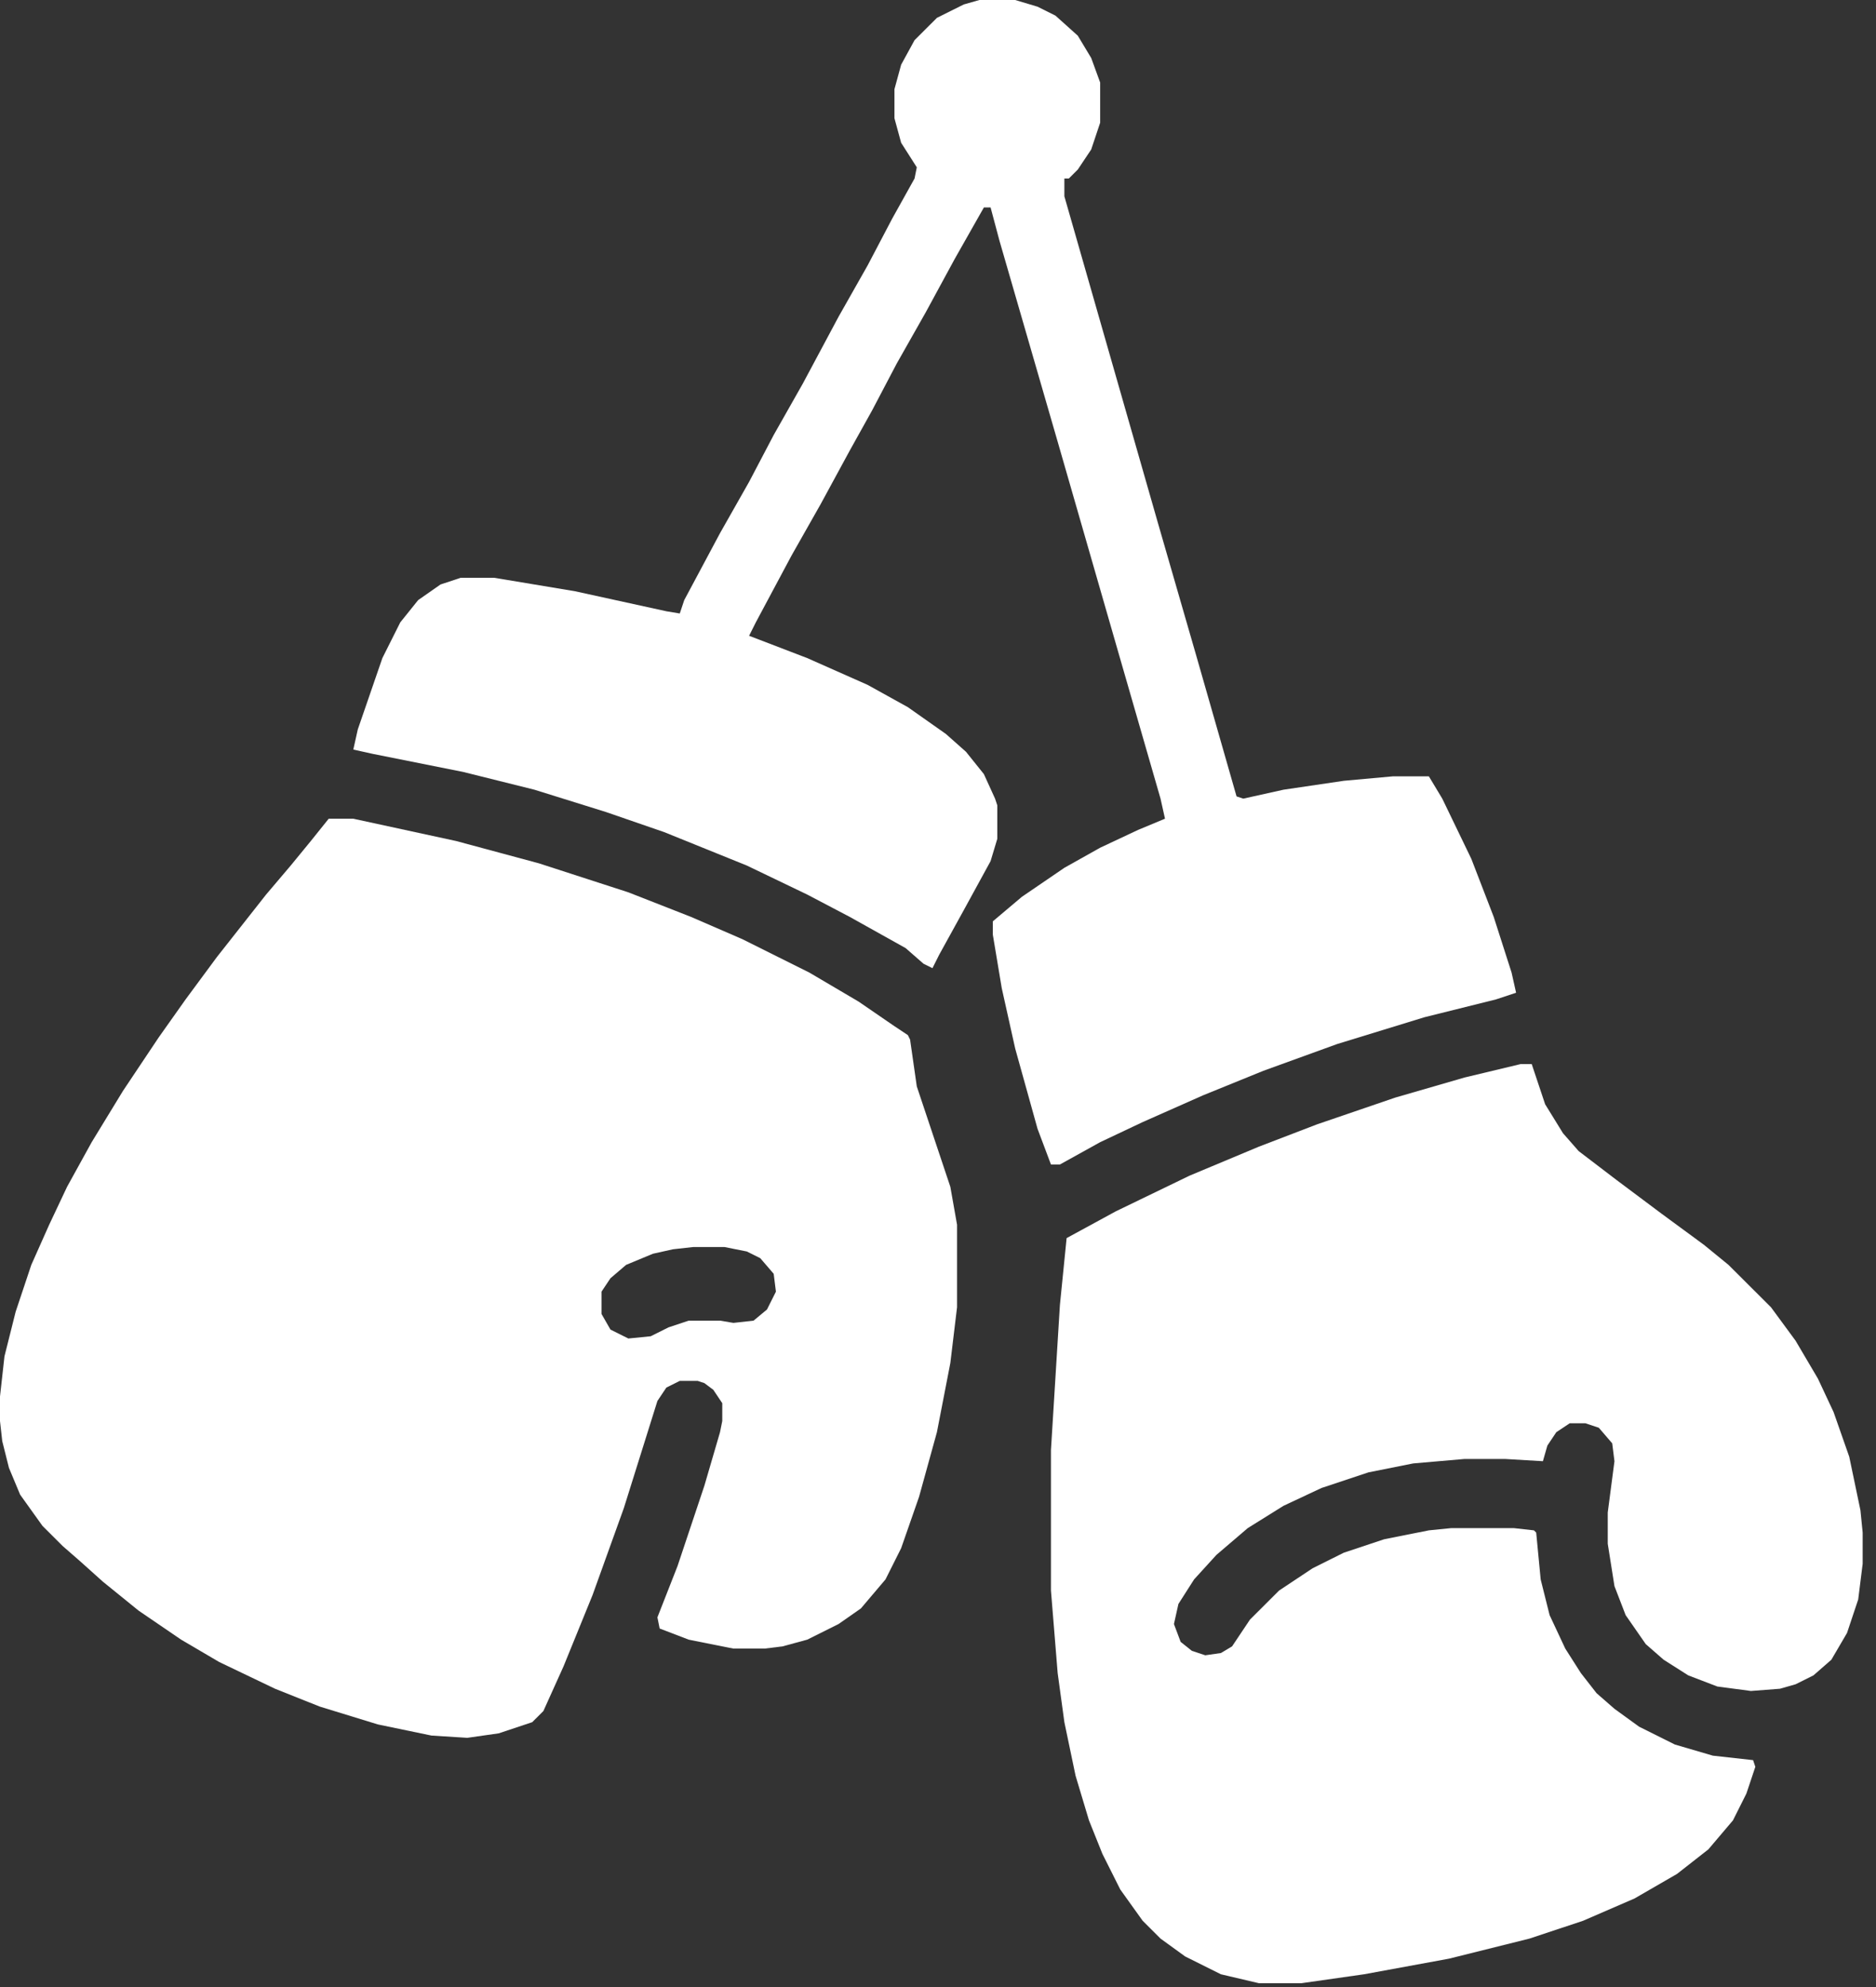 <svg width="118" height="125" viewBox="0 0 118 125" fill="none" xmlns="http://www.w3.org/2000/svg">
<rect x="0" y="0" width="118" height="125" fill="#333333" stroke="none"/>
<path d="M95.642 66.934H96.345L97.189 69.46L98.314 71.284L99.299 72.407L101.69 74.231L104.503 76.336L107.175 78.3L108.722 79.563L111.395 82.229L112.942 84.334L114.348 86.72L115.333 88.825L116.317 91.631L117.021 94.999L117.161 96.402V98.366L116.88 100.612L116.177 102.716L115.192 104.4L114.067 105.383L112.942 105.944L111.957 106.225L110.129 106.365L108.019 106.084L106.19 105.383L104.643 104.4L103.518 103.418L102.252 101.594L101.549 99.77L101.127 97.103V95.139L101.549 91.912L101.408 90.789L100.565 89.807L99.721 89.526H98.736L97.892 90.087L97.33 90.929L97.048 91.912L94.657 91.771H92.126L88.891 92.052L86.078 92.613L83.124 93.596L80.733 94.718L78.483 96.121L76.513 97.805L75.107 99.349L74.122 100.892L73.841 102.155L74.263 103.278L74.966 103.839L75.81 104.12L76.795 103.979L77.498 103.558L78.623 101.875L80.452 100.05L82.561 98.647L84.53 97.665L87.062 96.823L89.875 96.262L91.282 96.121H95.22L96.486 96.262L96.626 96.402L96.908 99.349L97.47 101.594L98.455 103.699L99.439 105.242L100.424 106.505L101.549 107.487L103.096 108.61L105.347 109.733L107.738 110.434L110.269 110.715L110.41 111.136L109.847 112.82L109.003 114.504L107.456 116.328L105.487 117.871L102.815 119.415L99.58 120.818L96.204 121.941L91.141 123.204L85.796 124.186L81.858 124.747H79.186L76.795 124.186L74.544 123.063L72.997 121.941L71.872 120.818L70.466 118.854L69.34 116.608L68.496 114.504L67.653 111.697L66.949 108.329L66.527 105.242L66.105 100.05V91.21L66.668 82.089L67.09 77.879L70.184 76.195L74.826 73.95L79.186 72.126L82.843 70.723L87.765 69.039L92.126 67.776L95.642 66.934Z" fill="white"/>
<path d="M61.605 0H63.855L65.261 0.421L66.387 0.982L67.793 2.245L68.637 3.648L69.2 5.192V7.718L68.637 9.402L67.793 10.665L67.231 11.226H66.949V12.348L72.856 32.976L75.248 41.255L77.779 50.095L78.201 50.236L80.733 49.674L84.53 49.113L87.625 48.832H89.875L90.719 50.236L92.547 54.024L93.954 57.673L95.079 61.181L95.361 62.444L94.095 62.865L89.594 63.987L84.109 65.671L79.467 67.355L75.669 68.899L71.872 70.582L69.2 71.845L66.668 73.249H66.105L65.261 71.003L63.855 65.952L63.011 62.163L62.449 58.795V57.953L64.277 56.41L66.949 54.586L69.2 53.323L71.591 52.2L73.278 51.498L72.997 50.236L70.325 40.974L66.527 27.784L62.87 15.155L62.308 13.05H61.886L60.057 16.277L58.229 19.645L56.401 22.873L54.853 25.819L53.447 28.345L51.618 31.713L49.79 34.94L47.54 39.15L47.118 39.992L50.775 41.395L54.572 43.079L57.104 44.482L59.495 46.166L60.761 47.289L61.886 48.692L62.589 50.236L62.73 50.657V52.761L62.308 54.165L60.62 57.252L59.073 60.058L58.651 60.9L58.088 60.62L56.963 59.637L53.447 57.673L50.775 56.27L46.977 54.445L41.773 52.34L38.116 51.078L33.615 49.674L29.114 48.552L23.488 47.429L22.223 47.148L22.504 45.886L24.051 41.395L25.176 39.15L26.302 37.747L27.708 36.765L28.974 36.344H31.084L36.147 37.186L41.914 38.449L42.758 38.589L43.039 37.747L45.289 33.537L47.118 30.31L48.665 27.363L50.493 24.136L52.744 19.926L54.572 16.698L56.119 13.752L57.526 11.226L57.666 10.524L56.682 8.981L56.26 7.437V5.613L56.682 4.069L57.526 2.526L58.932 1.123L60.62 0.281L61.605 0Z" fill="white"/>
<path fill-rule="evenodd" clip-rule="evenodd" d="M22.223 51.499H20.675L19.55 52.902L18.285 54.445L16.737 56.27L13.643 60.199L11.674 62.865L9.986 65.25L7.736 68.618L5.767 71.845L4.219 74.652L3.094 77.037L1.969 79.563L0.985 82.51L0.281 85.316L0 87.842V89.386L0.141 90.649L0.563 92.332L1.266 94.016L2.672 95.981L3.938 97.244L5.063 98.226L6.47 99.489L8.72 101.313L11.393 103.137L13.784 104.541L17.3 106.225L20.113 107.347L23.77 108.47L27.145 109.171L29.396 109.312L31.365 109.031L33.475 108.329L34.178 107.628L35.444 104.821L37.272 100.331L39.241 94.858L41.351 88.123L41.914 87.281L42.758 86.86H43.883L44.305 87L44.867 87.421L45.43 88.263V89.386L45.289 90.087L44.305 93.455L42.617 98.507L41.351 101.734L41.492 102.436L43.32 103.137L46.133 103.699H48.102L49.227 103.558L50.775 103.137L52.744 102.155L54.15 101.173L55.697 99.349L56.682 97.384L57.807 94.157L58.932 90.087L59.776 85.737L60.198 82.229V77.037L59.776 74.652L57.666 68.337L57.244 65.391L57.104 65.11L56.26 64.549L54.01 63.005L50.915 61.181L46.696 59.076L43.461 57.673L39.523 56.129L33.897 54.305L28.692 52.902L22.223 51.499ZM45.571 78.441H43.601L42.336 78.581L41.07 78.862L39.382 79.563L38.397 80.405L37.835 81.247V82.65L38.397 83.632L39.523 84.194L40.929 84.053L42.054 83.492L43.32 83.071H45.289L46.133 83.212L47.399 83.071L48.243 82.37L48.805 81.247L48.665 80.124L47.821 79.142L46.977 78.721L45.571 78.441Z" fill="white"/>
</svg>
